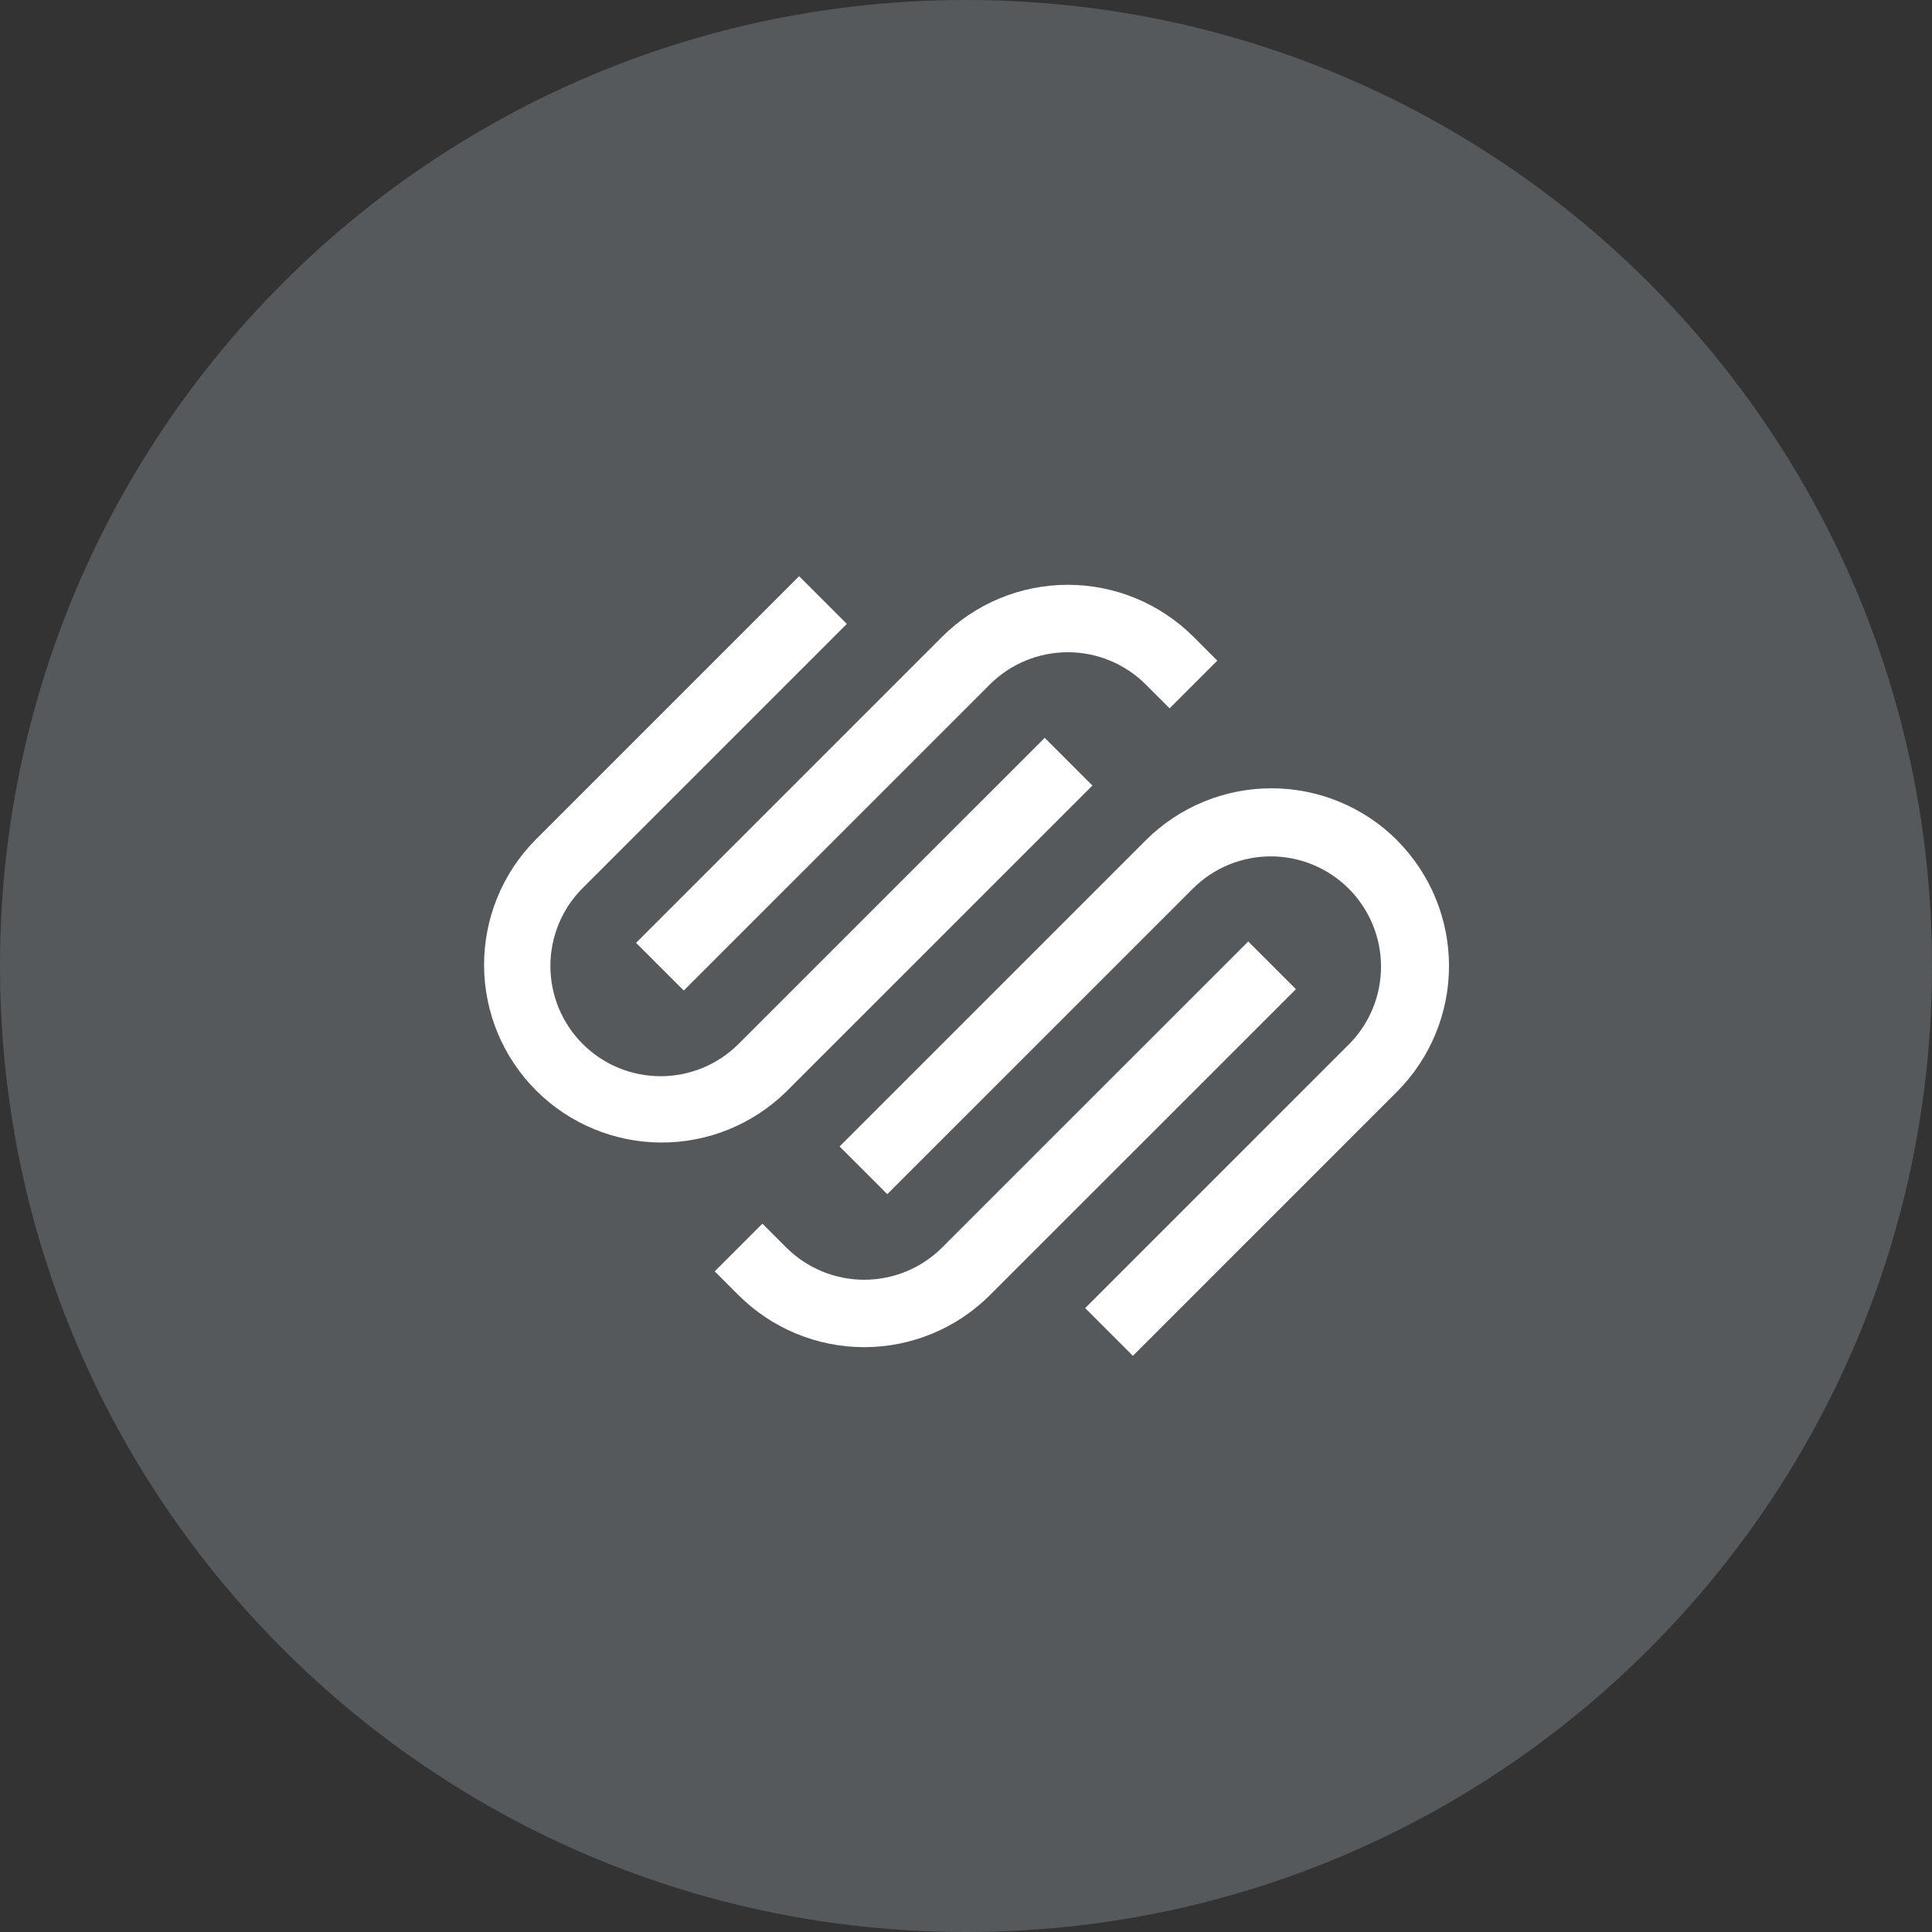 <svg width="1024" height="1024" viewBox="0 0 1024 1024" fill="none" xmlns="http://www.w3.org/2000/svg">
<rect x="0" y="0" width="1024" height="1024" fill="#333333" stroke="none"/>
<g clip-path="url(#clip0_3_269)">
<path d="M512 1024C794.77 1024 1024 794.77 1024 512C1024 229.23 794.77 0 512 0C229.23 0 0 229.23 0 512C0 794.77 229.23 1024 512 1024Z" fill="#56595B"/>
<path d="M337.12 499.74L499.36 337.5C517.035 319.863 540.985 309.957 565.955 309.957C590.925 309.957 614.875 319.863 632.55 337.5L645.19 350.15L619.91 375.43L607.27 362.78C596.303 351.841 581.445 345.697 565.955 345.697C550.464 345.697 535.607 351.841 524.64 362.78L362.41 525L337.12 499.74ZM579 416.35L553.72 391.07L391.45 553.31C380.492 564.266 365.631 570.421 350.136 570.42C334.641 570.419 319.781 564.263 308.825 553.305C297.869 542.348 291.714 527.487 291.715 511.992C291.716 496.497 297.872 481.636 308.83 470.68L448.83 330.68L423.55 305.4L283.55 445.4C266.155 463.117 256.46 486.985 256.573 511.812C256.686 536.64 266.599 560.419 284.154 577.976C301.71 595.532 325.488 605.447 350.316 605.562C375.143 605.677 399.012 595.984 416.73 578.59L579 416.35ZM740.49 445.35C722.813 427.715 698.864 417.811 673.895 417.811C648.926 417.811 624.976 427.715 607.3 445.35L445 607.65L470.28 632.93L632.55 470.69C643.536 459.873 658.353 453.837 673.771 453.897C689.188 453.957 703.958 460.108 714.86 471.01C725.762 481.913 731.913 496.682 731.973 512.1C732.033 527.517 725.997 542.334 715.18 553.32L575.18 693.32L600.46 718.6L740.46 578.6C758.099 560.922 768.005 536.968 768.005 511.995C768.005 487.022 758.099 463.069 740.46 445.39M661.6 499L499.36 661.21C488.393 672.15 473.535 678.294 458.045 678.294C442.554 678.294 427.696 672.15 416.73 661.21L404.09 648.56L378.81 673.84L391.45 686.48C409.125 704.118 433.075 714.023 458.045 714.023C483.015 714.023 506.965 704.118 524.64 686.48L686.88 524.27L661.6 499Z" fill="white"/>
</g>
<defs>
<clipPath id="clip0_3_269">
<rect width="1024" height="1024" fill="white"/>
</clipPath>
</defs>
</svg>
